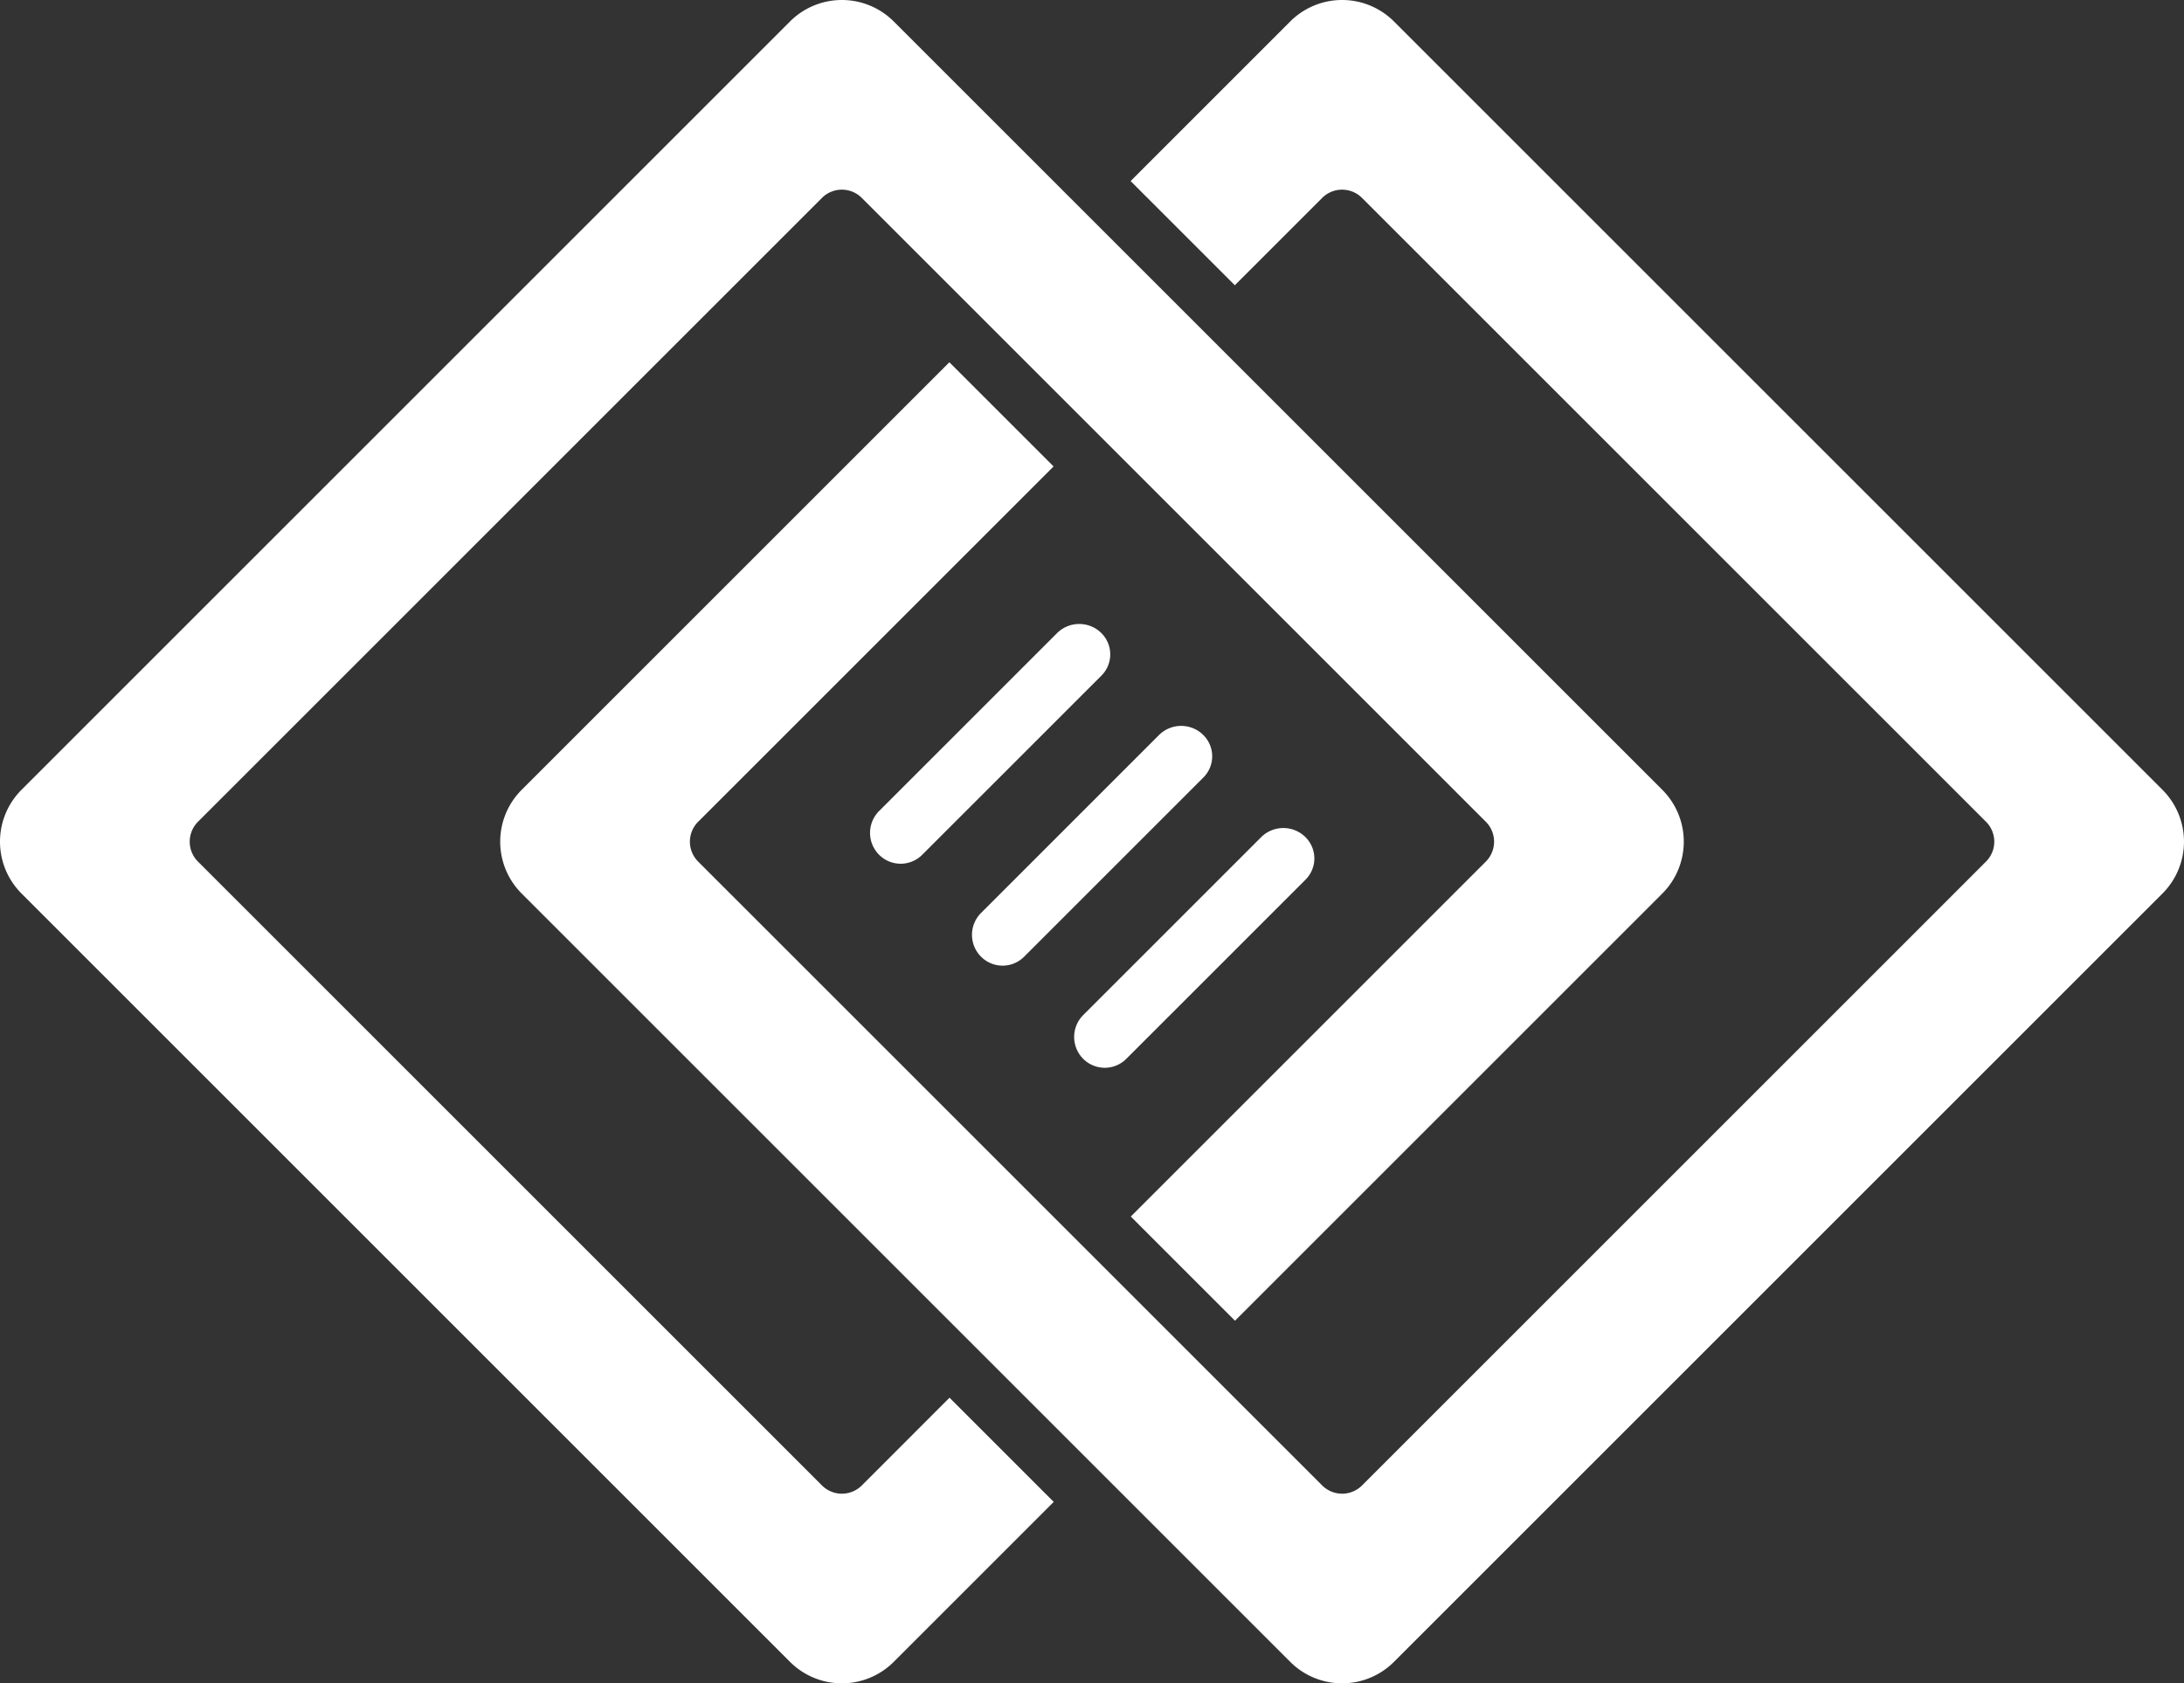 <svg xmlns="http://www.w3.org/2000/svg" viewBox="0 0 103.751 79.988">
  <rect x="0" y="0" width="103.751" height="79.988" fill="#333333" stroke="none"/>
  <g id="white-rgb">
    <g id="logoMark">
      <path id="logoMark_PathItem_" data-name="logoMark &lt;PathItem&gt;" d="M41.763,40.618h0a1.446,1.446,0,0,0,2.045,0l8.517-8.517a1.424,1.424,0,0,0,0-2.014h0a1.494,1.494,0,0,0-2.113,0l-8.45,8.45A1.472,1.472,0,0,0,41.763,40.618Z" style="fill: #fff"/>
      <path id="logoMark_PathItem_2" data-name="logoMark &lt;PathItem&gt;" d="M46.606,45.461h0a1.446,1.446,0,0,0,2.045,0l8.517-8.517a1.424,1.424,0,0,0,0-2.014h0a1.494,1.494,0,0,0-2.113,0l-8.45,8.45A1.471,1.471,0,0,0,46.606,45.461Z" style="fill: #fff"/>
      <path id="logoMark_PathItem_3" data-name="logoMark &lt;PathItem&gt;" d="M51.459,50.314h0a1.446,1.446,0,0,0,2.045,0l8.517-8.517a1.424,1.424,0,0,0,0-2.014h0a1.494,1.494,0,0,0-2.113,0l-8.45,8.45A1.472,1.472,0,0,0,51.459,50.314Z" style="fill: #fff"/>
      <path id="logoMark_PathItem_4" data-name="logoMark &lt;PathItem&gt;" d="M24.783,42.457l36.51,36.51a3.484,3.484,0,0,0,4.927,0l36.51-36.51a3.484,3.484,0,0,0,0-4.927L66.22,1.02a3.484,3.484,0,0,0-4.927,0L53.71,8.604l4.95,4.95,4.15-4.15a1.338,1.338,0,0,1,1.892,0L94.347,39.047a1.338,1.338,0,0,1,0,1.892L64.703,70.584a1.338,1.338,0,0,1-1.892,0L33.166,40.94a1.338,1.338,0,0,1,0-1.892L50.05,22.164,45.1,17.214,24.783,37.53A3.484,3.484,0,0,0,24.783,42.457Z" style="fill: #fff"/>
      <path id="logoMark_PathItem_5" data-name="logoMark &lt;PathItem&gt;" d="M78.967,37.53,42.457,1.02a3.484,3.484,0,0,0-4.927,0L1.02,37.53a3.484,3.484,0,0,0,0,4.927l36.51,36.51a3.484,3.484,0,0,0,4.927,0l7.6-7.601-4.95-4.951L40.94,70.584a1.338,1.338,0,0,1-1.892,0L9.404,40.94a1.338,1.338,0,0,1,0-1.892L39.047,9.404a1.338,1.338,0,0,1,1.892,0L70.584,39.048a1.338,1.338,0,0,1,0,1.892L53.718,57.806l4.95,4.951,20.3-20.3A3.484,3.484,0,0,0,78.967,37.53Z" style="fill: #fff"/>
    </g>
  </g>
</svg>
